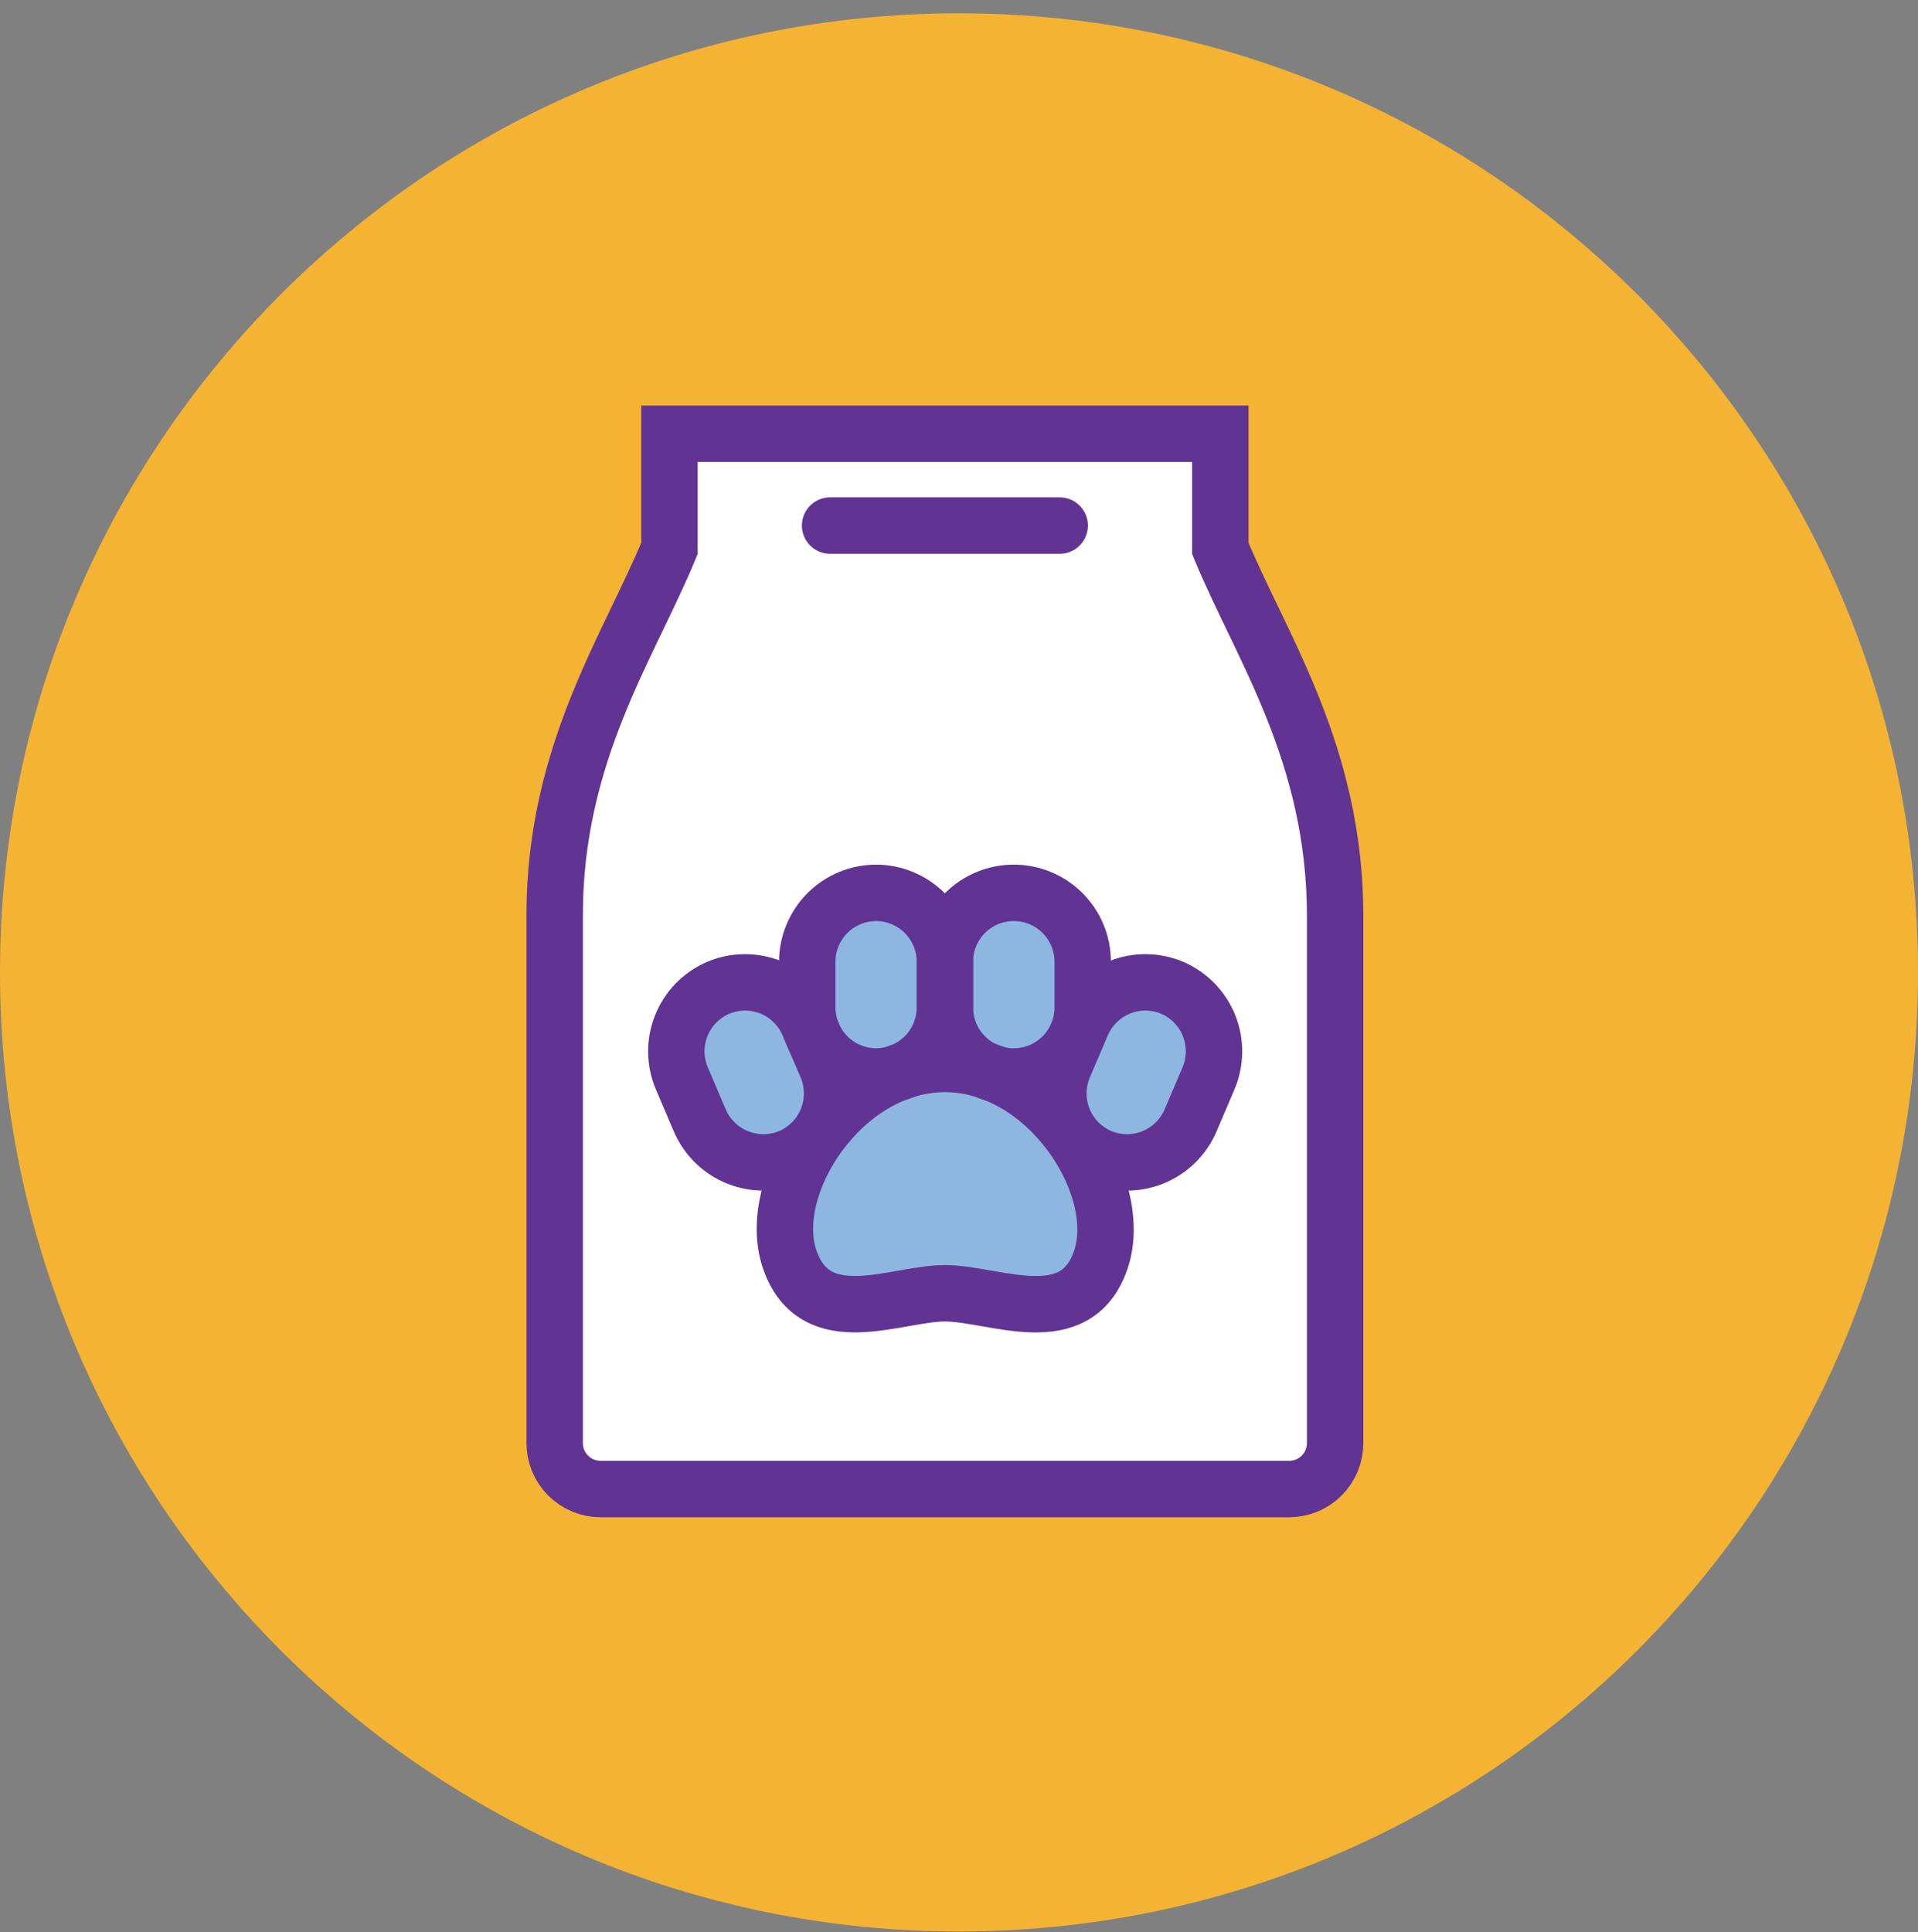 <svg width="136" height="137" viewBox="0 0 136 137" fill="none" xmlns="http://www.w3.org/2000/svg">
<rect x="0" y="0" width="136" height="137" fill="#808080" stroke="none"/>
<g clip-path="url(#clip0_160_170)">
<path d="M68 136.943C105.555 136.943 136 106.499 136 68.943C136 31.388 105.555 0.943 68 0.943C30.445 0.943 0 31.388 0 68.943C0 106.499 30.445 136.943 68 136.943Z" fill="#F5B333"/>
<path d="M86.53 38.883V30.753H47.47V38.883C44.62 45.803 39.33 53.393 39.33 64.883V102.323C39.333 103.186 39.677 104.013 40.288 104.622C40.9 105.231 41.727 105.573 42.59 105.573H91.42C92.281 105.571 93.106 105.228 93.715 104.619C94.324 104.01 94.667 103.185 94.67 102.323V64.943C94.67 53.393 89.38 45.803 86.53 38.883Z" fill="white" stroke="#613393" stroke-width="4" stroke-miterlimit="10" stroke-linecap="round"/>
<path d="M58.86 37.263H75.14" stroke="#613393" stroke-width="4" stroke-miterlimit="10" stroke-linecap="round"/>
<path d="M83.1 70.053C81.909 69.545 80.565 69.529 79.362 70.009C78.159 70.488 77.195 71.425 76.68 72.614L76.41 73.234C76.648 72.663 76.77 72.051 76.77 71.433V68.183C76.713 66.926 76.174 65.739 75.264 64.87C74.354 64 73.144 63.514 71.885 63.514C70.626 63.514 69.416 64 68.506 64.87C67.596 65.739 67.057 66.926 67 68.183C67 66.889 66.486 65.648 65.571 64.733C64.656 63.818 63.414 63.303 62.12 63.303C60.826 63.303 59.584 63.818 58.669 64.733C57.754 65.648 57.24 66.889 57.24 68.183V71.433C57.24 72.061 57.363 72.683 57.6 73.263L57.32 72.614C56.808 71.42 55.843 70.479 54.637 69.997C53.431 69.515 52.084 69.532 50.89 70.043C49.697 70.555 48.755 71.52 48.273 72.726C47.791 73.932 47.808 75.28 48.32 76.474L49.6 79.474C50.119 80.659 51.083 81.591 52.285 82.071C53.486 82.55 54.828 82.536 56.02 82.034C57.209 81.519 58.145 80.555 58.625 79.352C59.104 78.149 59.088 76.805 58.58 75.614L57.58 73.413C58.027 74.447 58.818 75.294 59.819 75.81C60.82 76.326 61.969 76.48 63.07 76.244C64.171 76.008 65.157 75.398 65.859 74.517C66.561 73.636 66.936 72.54 66.92 71.413C66.921 72.53 67.304 73.612 68.006 74.48C68.708 75.347 69.686 75.948 70.777 76.182C71.868 76.416 73.007 76.269 74.003 75.765C74.999 75.261 75.792 74.431 76.25 73.413L75.32 75.573C75.067 76.172 74.936 76.816 74.934 77.466C74.932 78.116 75.06 78.76 75.309 79.36C75.558 79.96 75.925 80.505 76.387 80.962C76.849 81.419 77.397 81.78 78 82.023C79.19 82.526 80.531 82.539 81.731 82.06C82.931 81.581 83.893 80.648 84.41 79.463L85.69 76.463C86.191 75.269 86.2 73.926 85.714 72.725C85.229 71.525 84.29 70.564 83.1 70.053Z" fill="#8DB7E1"/>
<path d="M67 75.433C59.79 75.433 54.16 84.063 55.93 89.303C57.7 94.543 63.54 91.693 67 91.693C70.46 91.693 76.29 94.553 78.06 89.303C79.83 84.053 74.23 75.433 67 75.433Z" fill="#8DB7E1"/>
<path d="M62.12 76.323C60.826 76.318 59.586 75.801 58.672 74.885C57.757 73.969 57.243 72.728 57.24 71.433V68.183C57.243 66.89 57.758 65.65 58.672 64.736C59.587 63.821 60.827 63.306 62.12 63.303V63.303C63.413 63.306 64.653 63.821 65.568 64.736C66.482 65.65 66.997 66.89 67 68.183V71.433C66.997 72.728 66.483 73.969 65.568 74.885C64.654 75.801 63.414 76.318 62.12 76.323Z" stroke="#613393" stroke-width="4" stroke-miterlimit="10" stroke-linecap="round"/>
<path d="M56.05 82.023C54.858 82.529 53.516 82.544 52.313 82.064C51.111 81.585 50.147 80.65 49.63 79.463L48.35 76.463C47.842 75.272 47.826 73.928 48.305 72.725C48.785 71.522 49.721 70.558 50.91 70.043V70.043C52.1 69.535 53.442 69.52 54.644 69.999C55.845 70.479 56.807 71.416 57.32 72.603L58.61 75.603C59.118 76.795 59.134 78.139 58.655 79.342C58.175 80.545 57.239 81.509 56.05 82.023V82.023Z" stroke="#613393" stroke-width="4" stroke-miterlimit="10" stroke-linecap="round"/>
<path d="M76.77 68.183C76.77 67.542 76.643 66.906 76.398 66.314C76.152 65.721 75.791 65.183 75.337 64.729C74.883 64.276 74.344 63.917 73.751 63.672C73.157 63.427 72.522 63.302 71.88 63.303C70.586 63.303 69.344 63.818 68.429 64.733C67.514 65.648 67 66.889 67 68.183V71.433C67 72.729 67.514 73.971 68.429 74.888C69.344 75.805 70.585 76.321 71.88 76.323V76.323C73.177 76.323 74.421 75.808 75.338 74.891C76.255 73.974 76.77 72.73 76.77 71.433V68.183Z" stroke="#613393" stroke-width="4" stroke-miterlimit="10" stroke-linecap="round"/>
<path d="M78 82.023C79.19 82.529 80.532 82.543 81.732 82.064C82.933 81.584 83.895 80.649 84.41 79.463L85.69 76.463C86.196 75.273 86.212 73.931 85.735 72.729C85.257 71.527 84.325 70.562 83.14 70.043V70.043C81.949 69.535 80.605 69.519 79.402 69.999C78.199 70.478 77.235 71.415 76.72 72.603L75.44 75.603C74.932 76.795 74.916 78.139 75.395 79.342C75.875 80.545 76.811 81.509 78 82.023V82.023Z" stroke="#613393" stroke-width="4" stroke-miterlimit="10" stroke-linecap="round"/>
<path d="M67 91.693C70.49 91.693 76.29 94.553 78.06 89.303C79.83 84.053 74.23 75.433 67 75.433C59.77 75.433 54.19 84.063 56 89.303C57.81 94.543 63.54 91.693 67 91.693Z" stroke="#613393" stroke-width="4" stroke-miterlimit="10" stroke-linecap="round"/>
</g>
<defs>
<clipPath id="clip0_160_170">
<rect width="136" height="136" fill="white" transform="translate(0 0.943)"/>
</clipPath>
</defs>
</svg>

